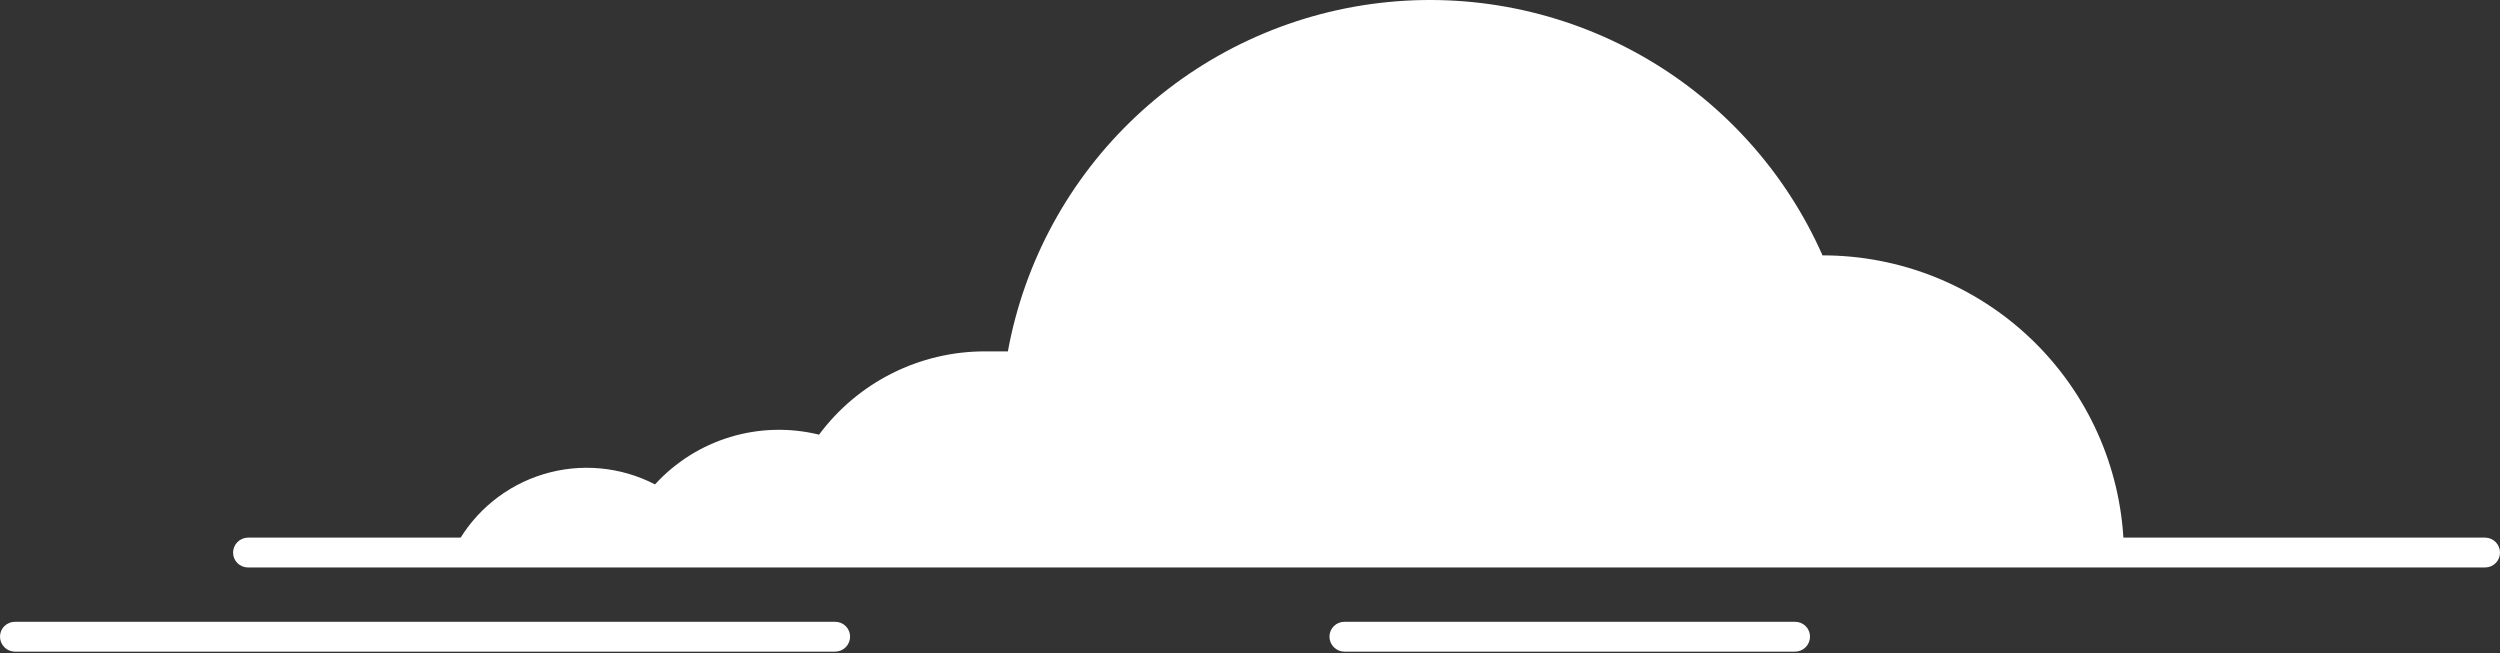 <svg width="486" height="127" viewBox="0 0 486 127" fill="none" xmlns="http://www.w3.org/2000/svg">
<rect x="0" y="0" width="486" height="127" fill="#333333" stroke="none"/>
<path d="M88.552 105.77H412.852C412.247 90.673 405.812 76.397 394.896 65.934C383.979 55.471 369.43 49.633 354.298 49.645C347.091 33.349 334.841 19.79 319.347 10.957C303.852 2.125 285.929 -1.514 268.21 0.574C250.492 2.662 233.91 10.368 220.901 22.559C207.892 34.75 199.14 50.785 195.931 68.309C194.445 68.309 192.959 68.309 191.427 68.309C185.166 68.308 178.991 69.773 173.399 72.584C167.806 75.396 162.951 79.476 159.222 84.498C153.527 83.098 147.559 83.257 141.947 84.958C136.335 86.66 131.286 89.841 127.333 94.167C120.622 90.697 112.817 89.991 105.591 92.202C98.366 94.414 92.296 99.365 88.687 105.995L88.552 105.77Z" fill="white"/>
<path d="M483.117 110.312H48.194C47.43 110.312 46.697 110.009 46.156 109.469C45.615 108.929 45.312 108.197 45.312 107.434C45.312 106.666 45.614 105.93 46.153 105.383C46.693 104.836 47.426 104.523 48.194 104.511H483.117C483.886 104.523 484.619 104.836 485.159 105.383C485.698 105.93 486 106.666 486 107.434C486 108.197 485.696 108.929 485.156 109.469C484.615 110.009 483.882 110.312 483.117 110.312Z" fill="white"/>
<path d="M162.375 126.682H2.883C2.114 126.67 1.381 126.357 0.842 125.81C0.302 125.263 -9.09595e-05 124.526 2.05334e-08 123.759C2.05333e-08 122.995 0.304 122.263 0.844 121.723C1.385 121.184 2.118 120.88 2.883 120.88H162.375C163.14 120.88 163.873 121.184 164.414 121.723C164.954 122.263 165.258 122.995 165.258 123.759C165.258 124.526 164.956 125.263 164.417 125.81C163.877 126.357 163.144 126.67 162.375 126.682Z" fill="white"/>
<path d="M348.938 126.682H261.377C260.992 126.682 260.612 126.606 260.256 126.459C259.901 126.312 259.579 126.097 259.307 125.825C259.035 125.554 258.819 125.232 258.672 124.877C258.525 124.522 258.449 124.142 258.449 123.758C258.449 123.377 258.525 122.999 258.673 122.647C258.821 122.294 259.037 121.975 259.309 121.707C259.582 121.439 259.905 121.228 260.26 121.086C260.615 120.944 260.995 120.874 261.377 120.88H348.938C349.32 120.874 349.7 120.944 350.055 121.086C350.41 121.228 350.733 121.439 351.006 121.707C351.278 121.975 351.494 122.294 351.642 122.647C351.79 122.999 351.866 123.377 351.866 123.758C351.866 124.142 351.79 124.522 351.643 124.877C351.496 125.232 351.28 125.554 351.008 125.825C350.736 126.097 350.414 126.312 350.058 126.459C349.703 126.606 349.323 126.682 348.938 126.682Z" fill="white"/>
</svg>
